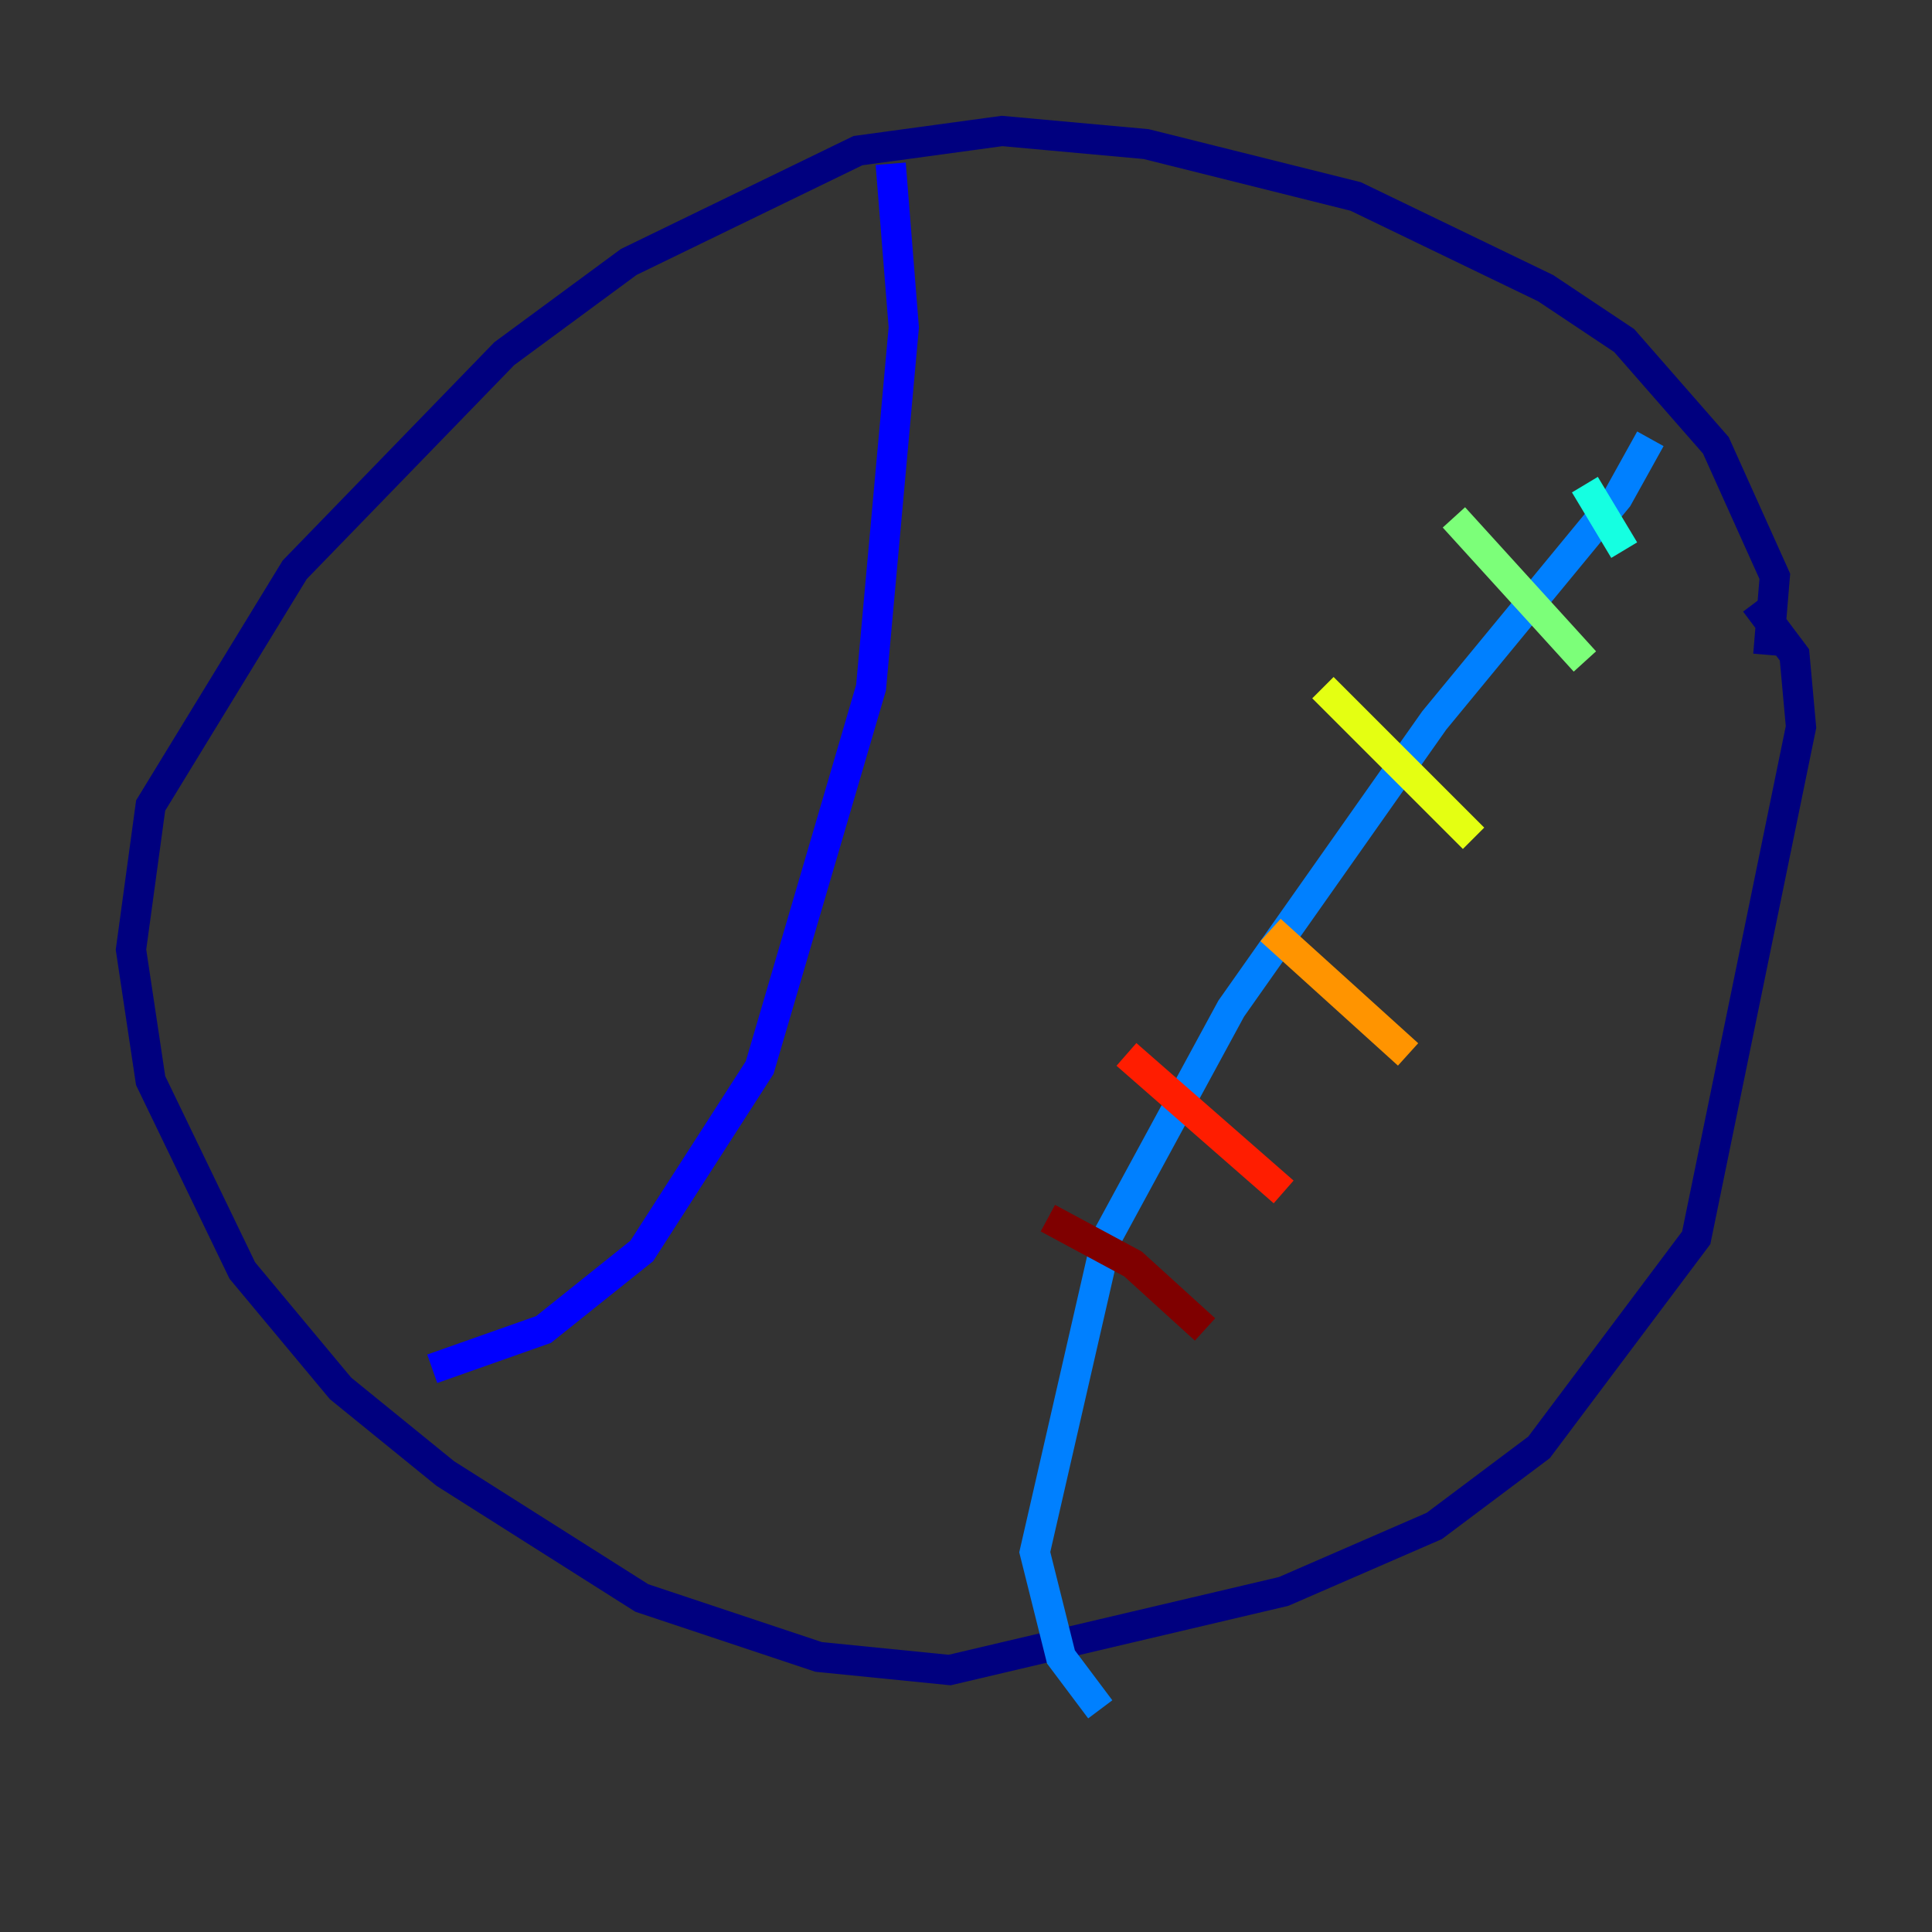 <?xml version="1.0" encoding="utf-8" ?>
<svg baseProfile="tiny" height="128" version="1.2" viewBox="0,0,128,128" width="128" xmlns="http://www.w3.org/2000/svg" xmlns:ev="http://www.w3.org/2001/xml-events" xmlns:xlink="http://www.w3.org/1999/xlink"><rect x="0" y="0" width="128" height="128" fill="#333333" stroke="none"/><defs /><polyline fill="none" points="117.153,43.39 117.586,38.183 113.681,29.505 107.607,22.563 102.4,19.091 89.817,13.017 75.932,9.546 66.386,8.678 56.841,9.98 41.654,17.356 33.41,23.43 19.525,37.749 9.98,53.37 8.678,62.915 9.98,71.593 16.054,84.176 22.563,91.986 29.505,97.627 42.522,105.871 54.237,109.776 62.915,110.644 85.044,105.437 95.024,101.098 101.966,95.891 112.38,82.007 119.322,48.163 118.888,43.39 116.285,39.919" stroke="#00007f" stroke-width="2" /><polyline fill="none" points="59.01,10.848 59.878,21.695 57.709,45.559 50.332,70.725 42.522,82.875 36.014,88.081 28.637,90.685" stroke="#0000ff" stroke-width="2" /><polyline fill="none" points="109.342,29.071 107.173,32.976 95.024,47.729 81.573,66.82 73.329,82.007 68.556,102.834 70.291,109.776 72.895,113.248" stroke="#0080ff" stroke-width="2" /><polyline fill="none" points="105.003,32.108 107.607,36.447" stroke="#15ffe1" stroke-width="2" /><polyline fill="none" points="96.325,34.278 105.003,43.824" stroke="#7cff79" stroke-width="2" /><polyline fill="none" points="87.647,45.559 97.627,55.539" stroke="#e4ff12" stroke-width="2" /><polyline fill="none" points="84.176,61.614 93.288,69.858" stroke="#ff9400" stroke-width="2" /><polyline fill="none" points="74.63,69.858 85.044,78.969" stroke="#ff1d00" stroke-width="2" /><polyline fill="none" points="69.424,80.705 75.064,83.742 79.837,88.081" stroke="#7f0000" stroke-width="2" /></svg>